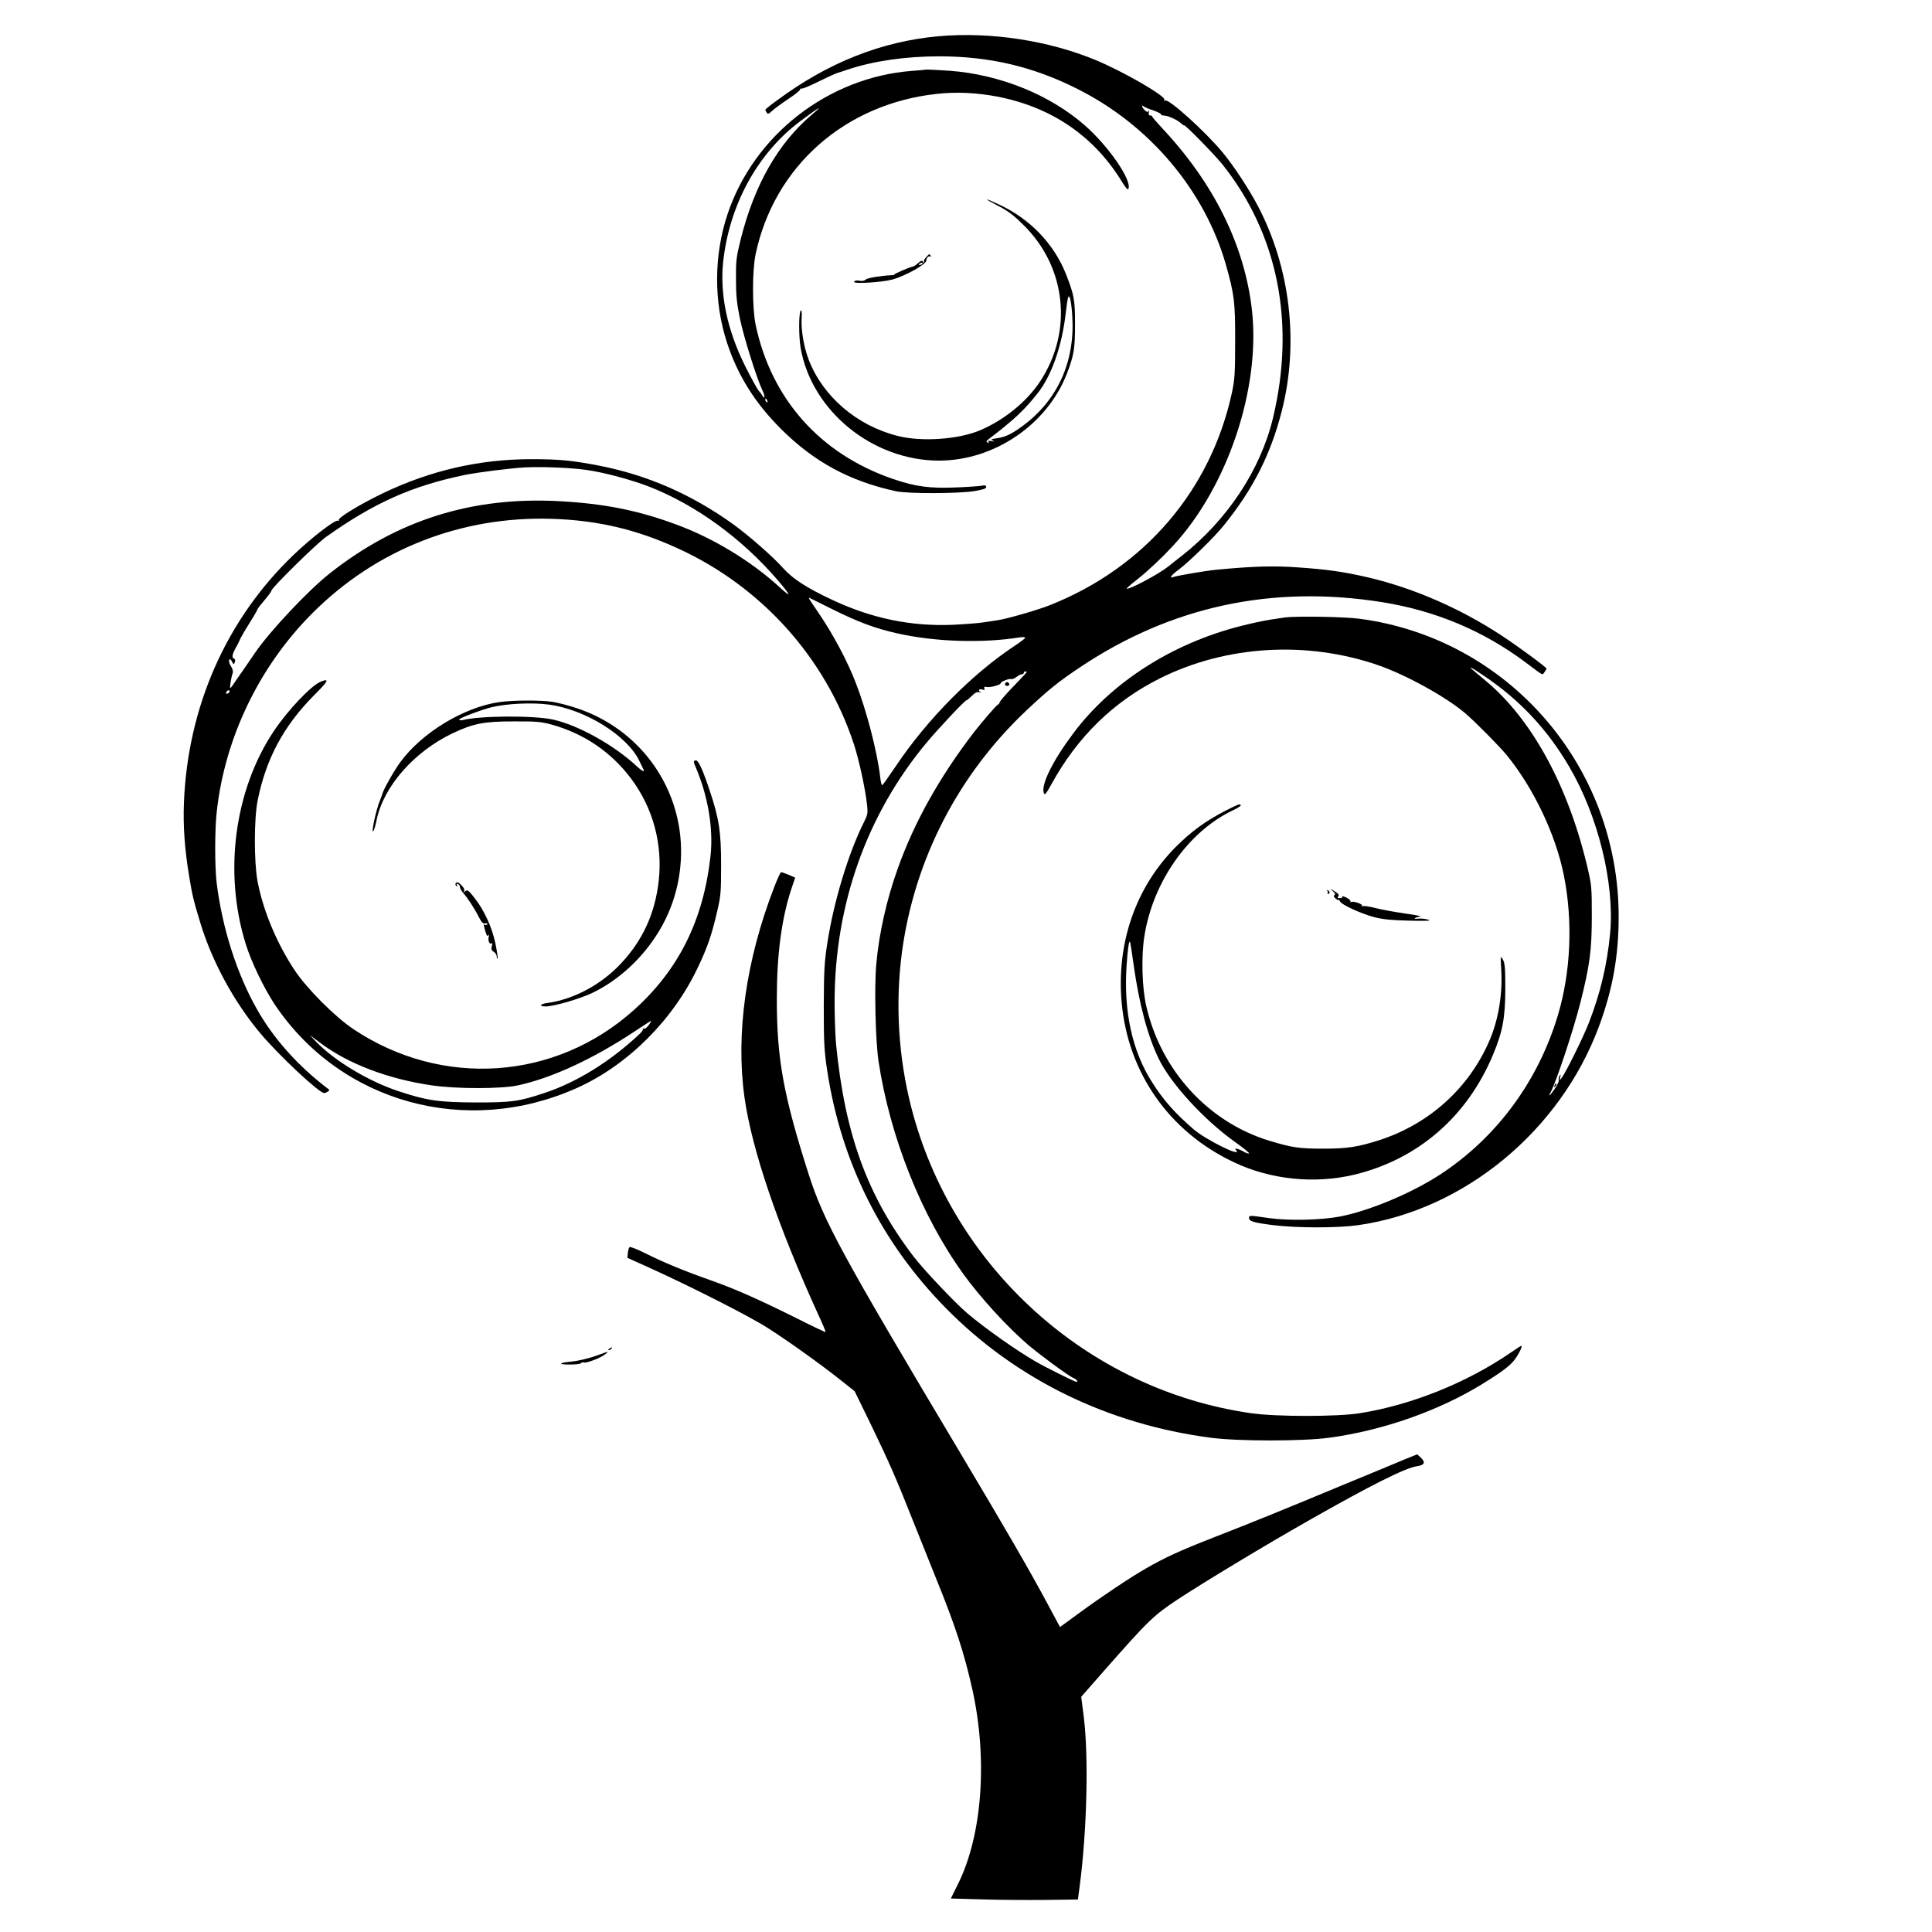 <?xml version="1.0" standalone="no"?>
<!DOCTYPE svg PUBLIC "-//W3C//DTD SVG 20010904//EN"
 "http://www.w3.org/TR/2001/REC-SVG-20010904/DTD/svg10.dtd">
<svg version="1.0" xmlns="http://www.w3.org/2000/svg"
 width="1338pt" height="1338pt" viewBox="0 0 1338 1338"
 preserveAspectRatio="xMidYMid meet">
<g transform="translate(0,1338) scale(0.1,-0.1)"
fill="#000000" stroke="none">
<path d="M6500 13129 c-394 -35 -767 -183 -1117 -443 -46 -33 -83 -63 -83 -66
0 -3 5 -12 10 -20 8 -12 14 -10 37 12 15 14 66 52 113 83 47 31 84 61 82 67
-1 5 1 7 6 4 5 -3 51 15 102 40 85 42 137 65 150 69 3 0 34 11 70 23 180 60
402 92 638 92 347 -1 646 -71 952 -225 500 -250 881 -701 1029 -1215 59 -208
66 -262 65 -535 0 -220 -3 -263 -22 -353 -146 -676 -605 -1213 -1261 -1473
-85 -34 -304 -97 -366 -105 -22 -3 -67 -10 -100 -15 -33 -5 -125 -12 -205 -16
-292 -12 -563 44 -837 173 -176 82 -274 146 -340 220 -69 78 -239 227 -349
306 -285 204 -589 337 -919 402 -190 37 -279 46 -475 46 -358 0 -698 -78
-1024 -234 -159 -76 -319 -173 -310 -188 5 -7 2 -8 -5 -4 -17 11 -183 -117
-310 -239 -463 -444 -730 -1048 -757 -1710 -7 -164 5 -329 37 -520 20 -122 30
-165 76 -315 81 -268 233 -548 415 -765 127 -152 408 -415 443 -415 13 0 41
18 35 23 -215 163 -381 348 -499 555 -140 245 -243 567 -281 882 -13 110 -13
365 1 488 56 513 296 1010 664 1377 441 441 1028 671 1655 652 318 -10 588
-73 877 -206 577 -264 1021 -758 1217 -1356 36 -111 79 -309 91 -421 6 -53 3
-68 -18 -110 -111 -219 -213 -557 -258 -849 -20 -130 -23 -189 -24 -435 0
-249 3 -304 23 -440 97 -639 377 -1199 828 -1655 483 -489 1118 -799 1829
-892 192 -25 633 -25 820 0 371 50 761 187 1062 373 142 88 193 127 225 171
30 41 54 93 43 93 -2 0 -34 -21 -72 -47 -306 -210 -688 -363 -1045 -420 -157
-25 -580 -25 -754 0 -1129 161 -2070 1009 -2354 2122 -88 345 -110 709 -65
1060 85 649 391 1243 872 1693 146 137 216 193 363 291 629 421 1329 572 2091
451 370 -59 704 -199 998 -420 124 -93 111 -87 127 -65 8 10 14 22 14 25 0 9
-205 160 -316 232 -284 186 -605 325 -914 398 -172 40 -288 57 -497 71 -166
12 -313 7 -563 -17 -66 -6 -271 -41 -294 -50 -33 -13 -15 13 37 51 73 55 248
226 311 305 202 248 326 493 402 790 122 474 60 1000 -168 1430 -61 115 -164
271 -237 360 -123 149 -378 379 -402 364 -8 -4 -9 -3 -5 4 15 24 -281 195
-478 277 -327 135 -728 196 -1086 164z m1488 -514 c28 -10 52 -21 52 -26 0 -5
8 -9 19 -9 28 0 93 -29 119 -53 12 -11 22 -18 22 -15 0 13 213 -204 267 -272
384 -484 506 -1098 349 -1755 -86 -359 -317 -707 -631 -954 -44 -34 -87 -68
-95 -75 -65 -52 -275 -164 -287 -152 -2 1 29 29 69 60 76 60 170 148 248 232
381 408 612 1096 550 1639 -51 447 -264 877 -624 1260 -36 39 -66 73 -66 78 0
4 -6 7 -14 7 -9 0 -13 8 -10 23 2 12 1 16 -2 9 -5 -10 -10 -10 -25 4 -21 19
-27 43 -6 26 6 -5 36 -18 65 -27z m-3923 -2490 c120 -17 316 -70 435 -117 324
-128 640 -359 888 -648 90 -106 97 -125 16 -51 -200 184 -460 342 -719 438
-264 98 -499 145 -810 162 -603 33 -1121 -129 -1590 -499 -149 -117 -416 -401
-518 -550 -9 -14 -42 -61 -72 -105 -31 -44 -61 -88 -68 -98 -35 -53 -37 -54
-31 -7 4 25 10 54 15 66 5 14 1 30 -11 49 -10 15 -16 34 -13 43 5 11 9 9 19
-9 12 -23 13 -23 20 -5 5 12 3 21 -4 24 -20 6 -15 32 20 92 5 8 15 30 23 48 9
18 36 65 61 104 25 39 48 78 52 87 3 8 11 22 18 31 7 8 29 35 48 58 20 24 36
48 36 52 0 18 312 325 376 370 335 238 593 353 959 430 93 19 316 47 420 53
113 6 321 -2 430 -18z m1705 -967 c176 -87 288 -129 442 -164 261 -59 590 -70
851 -28 20 3 37 2 37 -3 0 -4 -35 -31 -78 -59 -291 -193 -602 -508 -814 -824
-50 -74 -94 -136 -98 -138 -4 -2 -11 23 -14 55 -21 178 -94 460 -169 653 -60
156 -159 340 -260 488 -67 98 -71 105 -60 101 5 -2 78 -39 163 -81z m1340
-433 c0 -2 -40 -46 -90 -97 -49 -50 -92 -100 -96 -110 -3 -10 -9 -18 -14 -18
-6 0 -115 -126 -168 -195 -238 -311 -411 -621 -525 -941 -77 -215 -129 -448
-148 -657 -15 -160 -6 -533 15 -675 79 -525 298 -1075 589 -1477 119 -165 308
-370 450 -491 88 -74 276 -212 308 -226 26 -11 39 -28 23 -28 -10 0 -217 103
-279 139 -137 79 -348 228 -475 335 -85 72 -302 301 -373 394 -319 418 -475
843 -537 1471 -5 57 -10 187 -10 290 0 675 222 1301 639 1800 83 99 263 291
274 291 4 0 21 14 38 31 21 22 36 29 52 25 12 -3 16 -3 10 0 -22 10 -14 26 9
19 16 -6 20 -4 15 7 -4 11 1 14 18 10 25 -4 95 15 95 26 0 11 58 34 72 29 7
-2 24 4 37 14 13 11 30 19 37 19 8 0 14 5 14 10 0 6 5 10 10 10 6 0 10 -2 10
-5z m-5520 -134 c0 -5 -7 -11 -14 -14 -10 -4 -13 -1 -9 9 6 15 23 19 23 5z"/>
<path d="M6966 8653 c-11 -11 -6 -23 9 -23 8 0 15 4 15 9 0 13 -16 22 -24 14z"/>
<path d="M6314 12889 c-579 -45 -1092 -444 -1275 -991 -96 -287 -97 -609 -3
-895 75 -226 193 -414 373 -594 229 -228 474 -361 796 -431 82 -18 434 -17
543 1 60 10 82 17 82 28 0 12 -8 14 -32 9 -18 -3 -100 -9 -183 -12 -176 -7
-276 6 -431 59 -504 173 -842 553 -951 1068 -24 118 -24 373 0 489 129 608
618 1041 1256 1110 134 15 277 8 418 -19 377 -73 672 -275 865 -593 27 -43 39
-56 43 -45 24 60 -136 292 -300 437 -242 213 -589 354 -938 380 -78 5 -152 9
-163 8 -12 -2 -57 -6 -100 -9z m-689 -301 c-237 -200 -401 -489 -496 -868 -30
-122 -33 -148 -32 -275 0 -111 6 -167 27 -270 26 -127 117 -417 156 -498 19
-38 18 -69 0 -37 -4 8 -17 25 -28 37 -10 13 -51 87 -90 165 -125 250 -177 496
-154 722 42 395 237 753 532 975 129 97 170 121 85 49z m-311 -1984 c3 -8 2
-12 -4 -9 -6 3 -10 10 -10 16 0 14 7 11 14 -7z"/>
<path d="M6915 11953 c72 -38 108 -66 180 -138 291 -292 335 -733 108 -1077
-94 -142 -250 -268 -418 -339 -151 -63 -405 -80 -568 -38 -283 71 -518 273
-616 527 -35 91 -55 211 -49 296 2 34 -1 51 -6 46 -15 -15 -15 -180 -1 -261
77 -436 498 -778 957 -779 383 0 750 249 887 603 49 128 56 171 56 342 0 170
-6 201 -62 345 -83 211 -251 386 -467 485 -106 50 -107 43 -1 -12z m511 -761
c20 -314 -100 -581 -341 -760 -79 -58 -120 -78 -180 -87 -41 -6 -46 -9 -30
-16 16 -7 14 -8 -8 -4 -21 4 -27 2 -21 -6 5 -8 3 -9 -6 -4 -11 7 -10 10 1 19
178 136 249 201 344 321 96 120 168 323 195 550 6 55 14 107 17 115 10 28 23
-29 29 -128z"/>
<path d="M6414 11599 c-10 -12 -18 -23 -16 -25 1 -2 2 -7 2 -11 0 -5 -4 -2 -8
5 -7 10 -14 7 -34 -10 -13 -13 -31 -24 -39 -25 -24 -5 -129 -50 -125 -54 3 -2
-8 -5 -22 -5 -77 -4 -165 -19 -177 -30 -8 -9 -24 -12 -43 -8 -19 4 -32 1 -37
-7 -11 -17 188 -5 265 15 88 24 235 106 235 131 0 19 16 35 27 29 7 -4 8 -2 4
4 -9 16 -10 15 -32 -9z m-24 -43 c0 -2 -7 -7 -16 -10 -8 -3 -12 -2 -9 4 6 10
25 14 25 6z"/>
<path d="M8900 9104 c-14 -2 -59 -9 -100 -15 -41 -6 -135 -26 -209 -45 -476
-121 -896 -391 -1159 -744 -143 -191 -224 -356 -203 -413 6 -16 15 -6 51 59
181 331 431 575 755 737 458 228 1014 261 1510 90 195 -68 469 -219 604 -334
70 -60 233 -225 286 -289 185 -227 338 -547 395 -830 64 -318 49 -669 -40
-968 -136 -457 -422 -846 -810 -1102 -199 -131 -491 -254 -700 -295 -131 -25
-353 -30 -490 -11 -140 20 -140 20 -140 1 0 -23 33 -33 170 -50 165 -20 444
-20 585 0 734 104 1399 652 1668 1375 95 256 137 488 137 762 0 1046 -768
1928 -1796 2063 -104 14 -441 19 -514 9z m1387 -411 c241 -164 431 -367 580
-622 200 -339 316 -810 284 -1154 -21 -219 -67 -414 -148 -622 -37 -96 -161
-347 -188 -380 -16 -20 -16 -19 -10 5 5 19 4 22 -4 10 -6 -8 -8 -22 -6 -30 3
-8 -11 -37 -30 -64 -33 -47 -46 -56 -25 -18 37 67 158 433 204 615 66 260 80
368 80 602 0 204 -1 214 -33 350 -133 556 -382 1012 -698 1277 -128 107 -121
100 -96 89 12 -6 53 -32 90 -58z"/>
<path d="M10766 5863 c-6 -14 -5 -15 5 -6 7 7 10 15 7 18 -3 3 -9 -2 -12 -12z"/>
<path d="M2221 8659 c-66 -26 -230 -200 -326 -344 -272 -409 -347 -977 -194
-1470 38 -125 129 -313 204 -425 457 -678 1327 -917 2090 -575 351 157 666
471 838 835 66 138 96 225 133 385 26 111 28 136 28 325 0 229 -14 321 -79
515 -50 151 -81 216 -99 209 -14 -5 -14 -10 0 -42 87 -202 125 -428 105 -617
-49 -446 -219 -789 -529 -1068 -543 -489 -1328 -544 -1942 -136 -127 84 -325
282 -409 409 -125 188 -220 416 -258 620 -24 132 -24 430 1 554 57 289 180
519 393 733 98 98 107 117 44 92z m2283 -2361 c-15 -27 -37 -47 -46 -42 -4 3
-7 1 -6 -4 2 -5 -9 -21 -25 -35 -200 -188 -431 -331 -652 -405 -183 -61 -229
-67 -480 -67 -257 1 -341 13 -541 80 -204 68 -438 209 -564 340 l-45 47 75
-56 c191 -143 466 -248 766 -292 172 -26 489 -26 604 0 233 51 517 182 805
373 61 40 111 73 113 73 2 0 0 -6 -4 -12z"/>
<path d="M3460 8518 c-247 -35 -539 -212 -689 -418 -42 -57 -115 -187 -122
-215 -1 -5 -9 -25 -16 -44 -31 -74 -69 -258 -44 -211 4 8 14 42 20 75 49 230
259 469 524 596 144 68 216 83 422 83 158 1 190 -2 265 -22 224 -62 413 -190
552 -376 151 -203 218 -451 190 -706 -25 -223 -109 -409 -259 -570 -137 -148
-329 -251 -512 -276 -52 -7 -61 -24 -12 -24 57 0 239 53 326 95 182 88 348
242 460 428 119 197 170 431 146 661 -44 408 -321 750 -715 881 -56 19 -133
39 -172 45 -83 12 -274 11 -364 -2z m345 -18 c253 -36 539 -215 623 -390 15
-30 28 -58 30 -62 9 -18 -16 -5 -48 25 -153 144 -403 284 -577 323 -131 30
-507 28 -630 -3 -13 -3 -23 -1 -23 4 0 9 146 65 220 84 107 27 288 35 405 19z"/>
<path d="M8488 7766 c-138 -71 -235 -142 -344 -250 -278 -279 -413 -666 -376
-1079 44 -488 330 -895 777 -1106 255 -121 558 -152 835 -86 439 106 781 401
960 831 67 160 84 254 85 454 0 147 -3 180 -17 205 -17 29 -17 28 -11 -75 9
-167 -19 -337 -79 -480 -140 -331 -416 -582 -762 -695 -153 -49 -224 -60 -396
-60 -164 0 -215 8 -370 55 -422 129 -749 486 -851 930 -30 127 -36 347 -14
484 59 380 305 728 615 875 33 16 57 31 53 35 -10 10 -13 8 -105 -38z m-638
-1062 c39 -278 98 -500 176 -659 83 -170 311 -419 522 -570 62 -44 108 -81
102 -83 -6 -2 -21 3 -33 10 -12 8 -32 17 -45 21 -19 4 -21 3 -11 -9 45 -54
-210 72 -296 146 -132 115 -208 201 -287 326 -137 215 -197 490 -176 804 7
110 16 175 23 168 3 -2 14 -71 25 -154z"/>
<path d="M5362 7237 c-196 -507 -268 -1016 -206 -1457 51 -363 232 -893 513
-1509 29 -62 51 -115 49 -116 -2 -2 -91 40 -198 94 -273 136 -433 206 -594
263 -182 64 -331 125 -456 188 -56 28 -106 48 -110 43 -5 -4 -10 -23 -12 -41
l-3 -33 155 -70 c279 -126 693 -336 814 -414 142 -90 361 -247 503 -359 l102
-81 115 -236 c122 -252 177 -378 280 -639 36 -91 110 -276 165 -412 137 -336
199 -527 255 -778 107 -483 69 -1007 -98 -1345 l-51 -103 210 -6 c116 -4 314
-5 440 -4 l230 3 12 90 c51 386 63 897 29 1172 l-18 142 152 173 c315 358 348
390 519 503 173 114 605 375 896 540 434 247 680 371 760 381 52 8 59 27 23
61 l-23 21 -80 -32 c-44 -19 -238 -99 -432 -179 -437 -182 -617 -255 -904
-367 -228 -89 -334 -138 -464 -213 -110 -63 -307 -195 -457 -305 l-137 -100
-89 166 c-126 234 -277 495 -597 1032 -829 1389 -950 1612 -1055 1939 -175
548 -221 802 -220 1218 0 307 34 557 102 761 l25 74 -44 19 c-25 10 -48 19
-53 19 -5 0 -26 -46 -48 -103z"/>
<path d="M3155 7261 c-3 -5 0 -13 6 -17 8 -5 9 -3 4 6 -5 8 -3 11 6 8 8 -3 14
-12 14 -21 0 -8 10 -26 21 -39 31 -34 81 -111 109 -167 20 -39 30 -49 45 -46
12 2 18 0 15 -6 -4 -5 -11 -7 -16 -4 -12 8 -11 0 3 -47 8 -27 14 -35 20 -26 6
9 7 6 3 -8 -7 -27 4 -56 18 -47 6 4 8 -3 3 -20 -5 -20 -2 -30 14 -39 11 -7 20
-21 20 -32 0 -11 3 -17 6 -14 3 4 -4 50 -15 104 -24 114 -79 233 -146 317 -40
51 -48 57 -63 45 -13 -11 -14 -11 -8 0 5 9 0 22 -15 38 -24 26 -35 29 -44 15z"/>
<path d="M9229 7210 c17 -15 21 -24 13 -29 -8 -5 -6 -12 8 -24 11 -9 20 -13
20 -9 0 4 5 -1 11 -12 15 -24 141 -82 237 -108 59 -15 117 -21 242 -24 127 -3
157 -1 130 7 -19 6 -49 9 -67 7 -18 -2 -30 -1 -25 3 4 4 21 9 37 11 17 2 -28
11 -100 21 -71 10 -165 27 -208 38 -43 11 -83 17 -89 13 -6 -4 -8 -3 -5 3 7
12 -62 35 -76 26 -6 -3 -7 -2 -4 4 3 5 -10 17 -29 27 -20 9 -33 12 -29 6 3 -6
-3 -10 -16 -10 -16 0 -19 3 -11 13 8 9 1 18 -26 35 -34 21 -35 21 -13 2z"/>
<path d="M9190 7213 c5 -2 8 -9 4 -14 -3 -5 0 -9 6 -9 15 0 7 23 -8 26 -7 1
-8 0 -2 -3z"/>
<path d="M4220 4040 c-9 -6 -10 -10 -3 -10 6 0 15 5 18 10 8 12 4 12 -15 0z"/>
<path d="M4121 3988 c-47 -16 -118 -33 -158 -37 -96 -9 -104 -21 -15 -21 39 0
73 4 77 10 3 5 12 7 19 4 17 -6 114 31 146 56 31 24 32 25 -69 -12z"/>
</g>
</svg>
